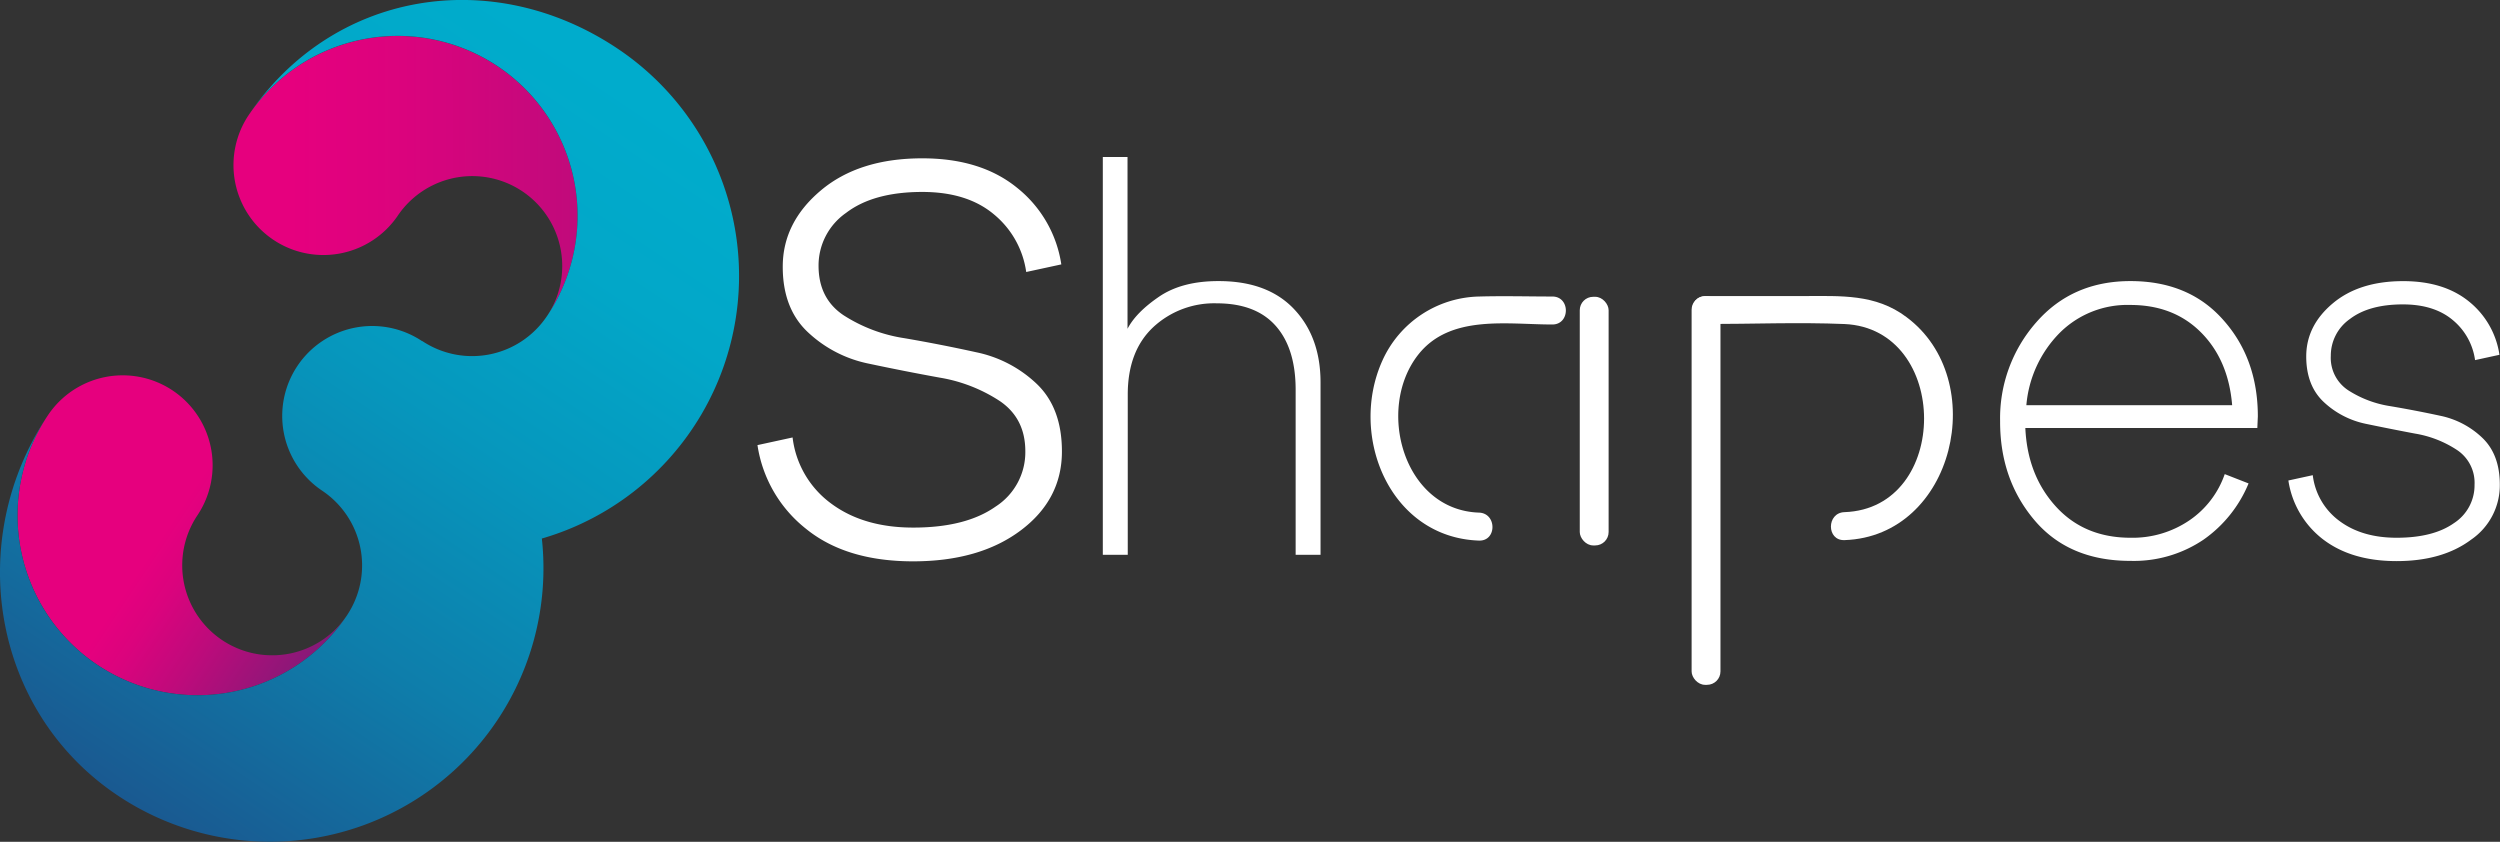 <svg xmlns="http://www.w3.org/2000/svg" xmlns:xlink="http://www.w3.org/1999/xlink" viewBox="0 0 536.22 180.56"><rect x="0" y="0" width="536.22" height="180.56" fill="#333333" stroke="none"/><defs><style>.cls-1{fill:url(#linear-gradient);}.cls-2{fill:url(#linear-gradient-2);}.cls-3{fill:url(#linear-gradient-3);}.cls-4{fill:#fff;}</style><linearGradient id="linear-gradient" x1="-60.82" y1="282.83" x2="16.34" y2="282.83" gradientTransform="translate(212.7 -104.2) rotate(33.77)" gradientUnits="userSpaceOnUse"><stop offset="0.45" stop-color="#e6007e"/><stop offset="0.55" stop-color="#db037d"/><stop offset="0.72" stop-color="#bd0b7b"/><stop offset="0.95" stop-color="#8e1778"/><stop offset="1" stop-color="#831a77"/></linearGradient><linearGradient id="linear-gradient-2" x1="-137.82" y1="263.15" x2="65.72" y2="126.61" xlink:href="#linear-gradient"/><linearGradient id="linear-gradient-3" x1="-2.58" y1="85.97" x2="-2.58" y2="398.9" gradientTransform="translate(212.7 -104.2) rotate(33.77)" gradientUnits="userSpaceOnUse"><stop offset="0.19" stop-color="#00accc"/><stop offset="0.31" stop-color="#02a7c8"/><stop offset="0.45" stop-color="#0697bd"/><stop offset="0.61" stop-color="#0e7eab"/><stop offset="0.78" stop-color="#195b92"/><stop offset="0.92" stop-color="#233979"/></linearGradient></defs><title>Asset 6</title><g id="Layer_2" data-name="Layer 2"><g id="Layer_1-2" data-name="Layer 1"><path class="cls-1" d="M74.41,132A38.58,38.58,0,1,1,10.28,89.07a19.29,19.29,0,1,1,32.07,21.45A19.28,19.28,0,0,0,74.41,132Z"/><path class="cls-2" d="M117.37,67.74A19.29,19.29,0,0,0,85.23,46.39,19.29,19.29,0,0,1,53.13,25l.1-.15a38.58,38.58,0,0,1,64.14,42.9Z"/><path class="cls-3" d="M10.28,89.07A38.58,38.58,0,1,0,74.41,132a19.28,19.28,0,0,0-5.31-26.75,19.29,19.29,0,0,1-5.31-26.76l.06-.09a19.3,19.3,0,0,1,26.66-5.25l.06,0a19.31,19.31,0,0,0,26.7-5.28l.1-.14a38.58,38.58,0,0,0-64.14-42.9l-.1.15c18-26.93,52.37-32.58,79.31-14.57a58.65,58.65,0,0,1-16.22,105.1,58.67,58.67,0,0,1-90.94,55.13C-1.66,152.64-7.74,116,10.28,89.07Z"/><path class="cls-4" d="M162.47,95.47,170,93.83A20.56,20.56,0,0,0,178.27,108q6.94,5.16,17.59,5.16,11.29,0,17.68-4.5a13.87,13.87,0,0,0,6.38-11.87q0-7-5.4-10.72a33.48,33.48,0,0,0-13-5.08q-7.6-1.38-15.22-3a26.76,26.76,0,0,1-13-6.72q-5.42-5.07-5.41-14.07,0-9.49,8.19-16.37t21.77-6.87q12.6,0,20.38,6.38a25.93,25.93,0,0,1,9.41,16.37l-7.53,1.63A19.51,19.51,0,0,0,213.21,46q-5.73-4.83-15.38-4.83-10.49,0-16.37,4.5A13.75,13.75,0,0,0,175.57,57q0,7.05,5.4,10.64a33.37,33.37,0,0,0,13.09,4.91q7.69,1.32,15.31,3a26.57,26.57,0,0,1,13,6.79q5.4,5.16,5.4,14.49,0,10.31-8.84,16.94t-23.08,6.63q-14.4,0-23-7A28.17,28.17,0,0,1,162.47,95.47Z"/><path class="cls-4" d="M241.84,33.67V70.52q1.82-3.51,6.76-6.88t12.8-3.35q10.47,0,16.15,6T283.24,82v37H277.9V83.61q0-8.88-4.27-13.71T261,65.06a19.19,19.19,0,0,0-13.65,5.12q-5.46,5.13-5.46,14.45V119h-5.35V33.67Z"/><path class="cls-4" d="M477.18,101.69l5.11,2a27.49,27.49,0,0,1-9.66,12.06,26.69,26.69,0,0,1-15.7,4.55q-13.2,0-20.59-8.76T429,90.32a31.1,31.1,0,0,1,7.73-21.16q7.74-8.88,20.25-8.87t19.85,8.3q7.44,8.31,7.45,20.7l-.11,2.51H434.41q.45,10.13,6.54,16.83t16,6.71a21.68,21.68,0,0,0,12.68-3.75A19.82,19.82,0,0,0,477.18,101.69ZM456.93,65.41a20.55,20.55,0,0,0-15.24,6.08,25.08,25.08,0,0,0-7.06,15.42h44.14q-.79-9.68-6.66-15.59T456.93,65.41Z"/><path class="cls-4" d="M490.83,103.06l5.23-1.14a14.29,14.29,0,0,0,5.75,9.84q4.83,3.58,12.23,3.58,7.85,0,12.28-3.12a9.66,9.66,0,0,0,4.44-8.25A8.43,8.43,0,0,0,527,96.52,23.26,23.26,0,0,0,518,93q-5.3-1-10.58-2.1a18.7,18.7,0,0,1-9-4.67q-3.76-3.52-3.76-9.78,0-6.6,5.69-11.38t15.13-4.77q8.76,0,14.16,4.43A18,18,0,0,1,536.1,76.1l-5.23,1.14a13.51,13.51,0,0,0-4.78-8.59q-4-3.36-10.69-3.36-7.27,0-11.37,3.13a9.58,9.58,0,0,0-4.1,7.91,8.31,8.31,0,0,0,3.75,7.39,23.18,23.18,0,0,0,9.1,3.41q5.36.91,10.64,2.05a18.4,18.4,0,0,1,9,4.72q3.76,3.59,3.76,10.07a14.12,14.12,0,0,1-6.14,11.77q-6.15,4.61-16,4.61t-16-4.84A19.56,19.56,0,0,1,490.83,103.06Z"/><path class="cls-4" d="M365.83,69.5c9.9,0,19.89-.41,29.78,0,22.74,1,22.81,39.57,0,40.35-3.86.13-3.87,6.13,0,6C419.2,115.05,427,81.44,408.9,68,402.28,63,394.75,63.5,387,63.5H365.83c-3.86,0-3.87,6,0,6Z"/><rect class="cls-4" x="362.83" y="63.56" width="6.19" height="83.33" rx="2.88"/><path class="cls-4" d="M333,63.6c-5.23,0-10.47-.15-15.7,0a23.28,23.28,0,0,0-20.82,13.8c-7.25,16.17,1.64,37.89,20.74,38.55,3.86.13,3.86-5.87,0-6-16.22-.56-22.16-22.3-13-33.91,6.82-8.62,19-6.44,28.74-6.44,3.86,0,3.87-6,0-6Z"/><rect class="cls-4" x="338.84" y="63.65" width="6.19" height="53.33" rx="2.88" transform="translate(683.87 180.64) rotate(-180)"/></g></g></svg>